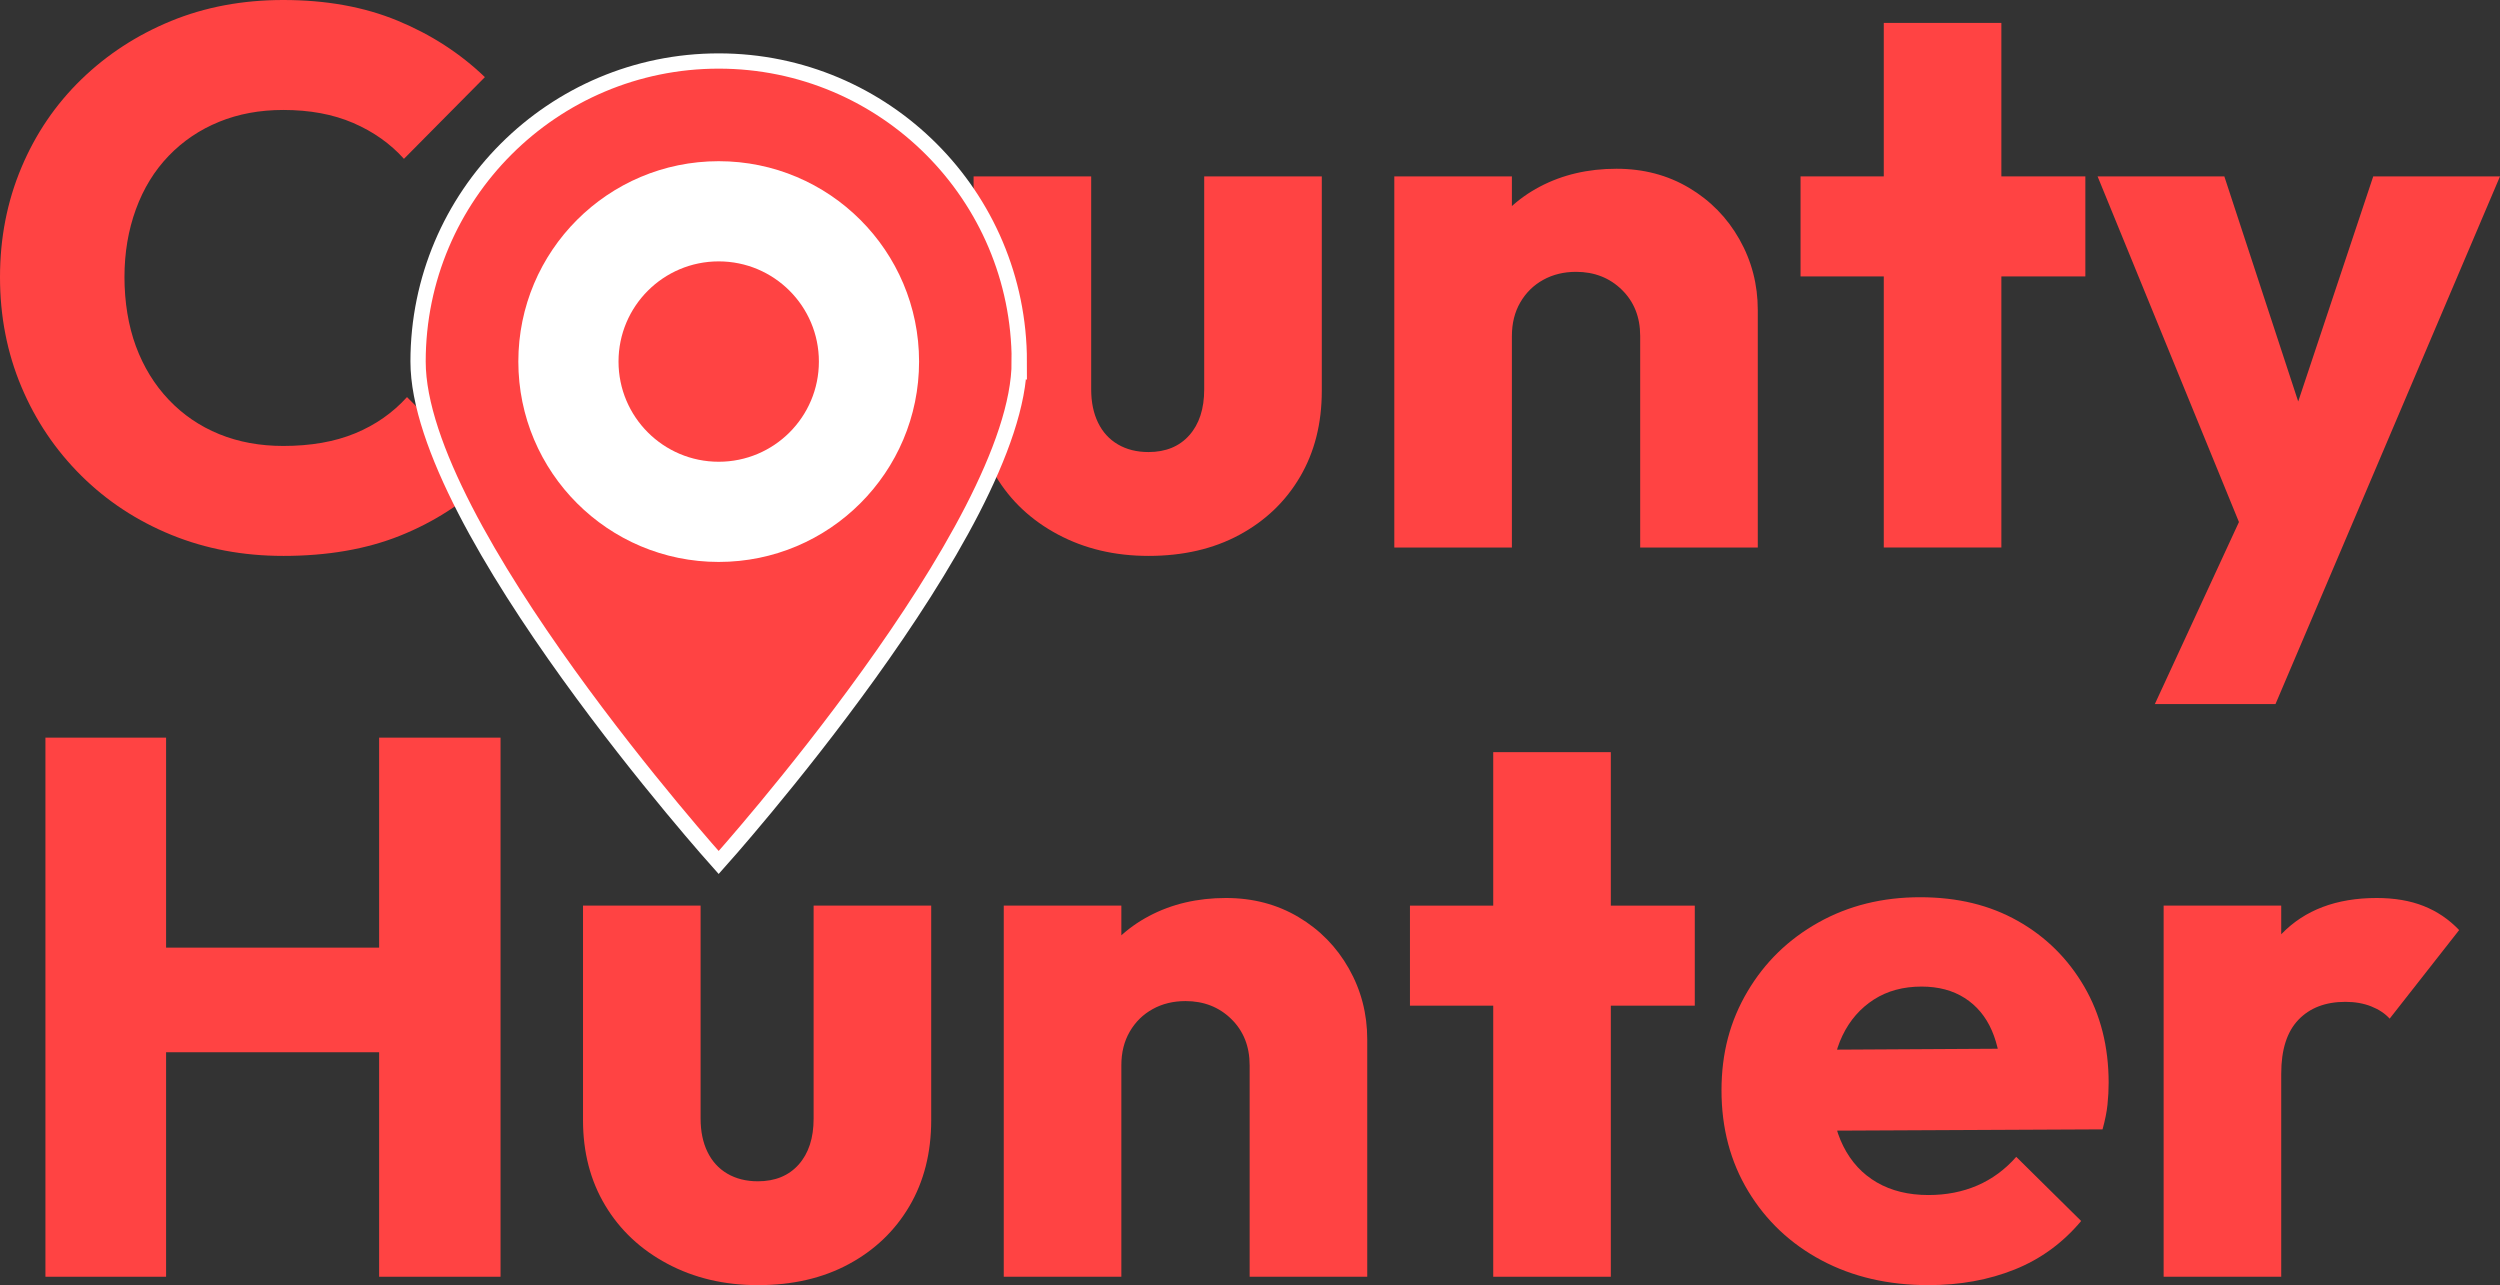 <?xml version="1.0" encoding="UTF-8"?>
<svg id="Layer_1" data-name="Layer 1" xmlns="http://www.w3.org/2000/svg" viewBox="0 0 654.79 336.6">
  <rect x="0" y="0" width="654.79" height="336.6" fill="#333333" stroke="none"/>
  <defs>
    <style>
      .cls-1, .cls-2 {
        fill: #ff4343;
      }

      .cls-1, .cls-3 {
        stroke-width: 0px;
      }

      .cls-2 {
        stroke: #fff;
        stroke-width: 4px;
      }

      .cls-3 {
        fill: #fff;
      }
    </style>
  </defs>
  <g>
    <path class="cls-1" d="M74.2,145.6c-10.53,0-20.3-1.83-29.3-5.5-9-3.67-16.87-8.83-23.6-15.5-6.73-6.67-11.97-14.43-15.7-23.3-3.73-8.87-5.6-18.43-5.6-28.7s1.87-19.83,5.6-28.7c3.73-8.87,8.97-16.57,15.7-23.1,6.73-6.53,14.57-11.63,23.5-15.3C53.73,1.83,63.53,0,74.2,0c11.2,0,21.17,1.8,29.9,5.4,8.73,3.6,16.37,8.53,22.9,14.8l-21.2,21.4c-3.6-4-8.03-7.13-13.3-9.4-5.27-2.27-11.37-3.4-18.3-3.4-6.13,0-11.73,1.03-16.8,3.1-5.07,2.07-9.47,5.03-13.2,8.9-3.73,3.87-6.6,8.53-8.6,14-2,5.47-3,11.4-3,17.8s1,12.7,3,18.1c2,5.4,4.87,10.07,8.6,14,3.73,3.93,8.13,6.93,13.2,9,5.07,2.07,10.67,3.1,16.8,3.1,7.2,0,13.47-1.1,18.8-3.3,5.33-2.2,9.87-5.37,13.6-9.5l21.4,21.4c-6.67,6.4-14.4,11.37-23.2,14.9s-19,5.3-30.6,5.3Z"/>
    <path class="cls-1" d="M300.8,145.6c-8.8,0-16.7-1.87-23.7-5.6-7-3.73-12.44-8.83-16.3-15.3-3.87-6.47-5.8-13.9-5.8-22.3v-56.2h30.8v55.8c0,3.33.6,6.23,1.8,8.7,1.2,2.47,2.93,4.37,5.2,5.7,2.27,1.33,4.93,2,8,2,4.53,0,8.1-1.47,10.7-4.4,2.6-2.93,3.9-6.93,3.9-12v-55.8h30.8v56.2c0,8.53-1.9,16.03-5.7,22.5-3.8,6.47-9.1,11.53-15.9,15.2-6.8,3.67-14.73,5.5-23.8,5.5Z"/>
    <path class="cls-1" d="M365.19,143.4V46.2h30.8v97.2h-30.8ZM429.59,143.4v-55.4c0-4.93-1.6-8.97-4.8-12.1-3.2-3.13-7.2-4.7-12-4.7-3.2,0-6.07.7-8.6,2.1-2.53,1.4-4.53,3.37-6,5.9-1.47,2.53-2.2,5.47-2.2,8.8l-11.8-5.8c0-7.6,1.7-14.27,5.1-20,3.4-5.73,8.07-10.17,14-13.3,5.93-3.13,12.63-4.7,20.1-4.7,7.07,0,13.4,1.67,19,5,5.6,3.33,10,7.83,13.2,13.5,3.2,5.67,4.8,11.83,4.8,18.5v62.2h-30.8Z"/>
    <path class="cls-1" d="M471.59,72.4v-26.2h74.6v26.2h-74.6ZM493.39,143.4V6h30.8v137.4h-30.8Z"/>
    <path class="cls-1" d="M589.39,144l-40-97.8h33.2l25.4,77.4h-12.2l25.8-77.4h33.2l-41.6,97.8h-23.8ZM564.39,184.4l29.2-63.2,19.6,22.8-17.2,40.4h-31.6Z"/>
    <path class="cls-1" d="M11.9,334.4v-141.2h31.6v141.2H11.9ZM30.9,275.6v-27.4h78.8v27.4H30.9ZM99.3,334.4v-141.2h31.8v141.2h-31.8Z"/>
    <path class="cls-1" d="M198.5,336.6c-8.8,0-16.7-1.87-23.7-5.6-7-3.73-12.43-8.83-16.3-15.3-3.87-6.47-5.8-13.9-5.8-22.3v-56.2h30.8v55.8c0,3.33.6,6.23,1.8,8.7,1.2,2.47,2.93,4.37,5.2,5.7,2.27,1.33,4.93,2,8,2,4.53,0,8.1-1.47,10.7-4.4,2.6-2.93,3.9-6.93,3.9-12v-55.8h30.8v56.2c0,8.53-1.9,16.03-5.7,22.5-3.8,6.47-9.1,11.53-15.9,15.2-6.8,3.67-14.73,5.5-23.8,5.5Z"/>
    <path class="cls-1" d="M262.9,334.4v-97.2h30.8v97.2h-30.8ZM327.3,334.4v-55.4c0-4.93-1.6-8.96-4.8-12.1-3.2-3.13-7.2-4.7-12-4.7-3.2,0-6.07.7-8.6,2.1-2.53,1.4-4.53,3.37-6,5.9-1.47,2.53-2.2,5.47-2.2,8.8l-11.8-5.8c0-7.6,1.7-14.27,5.1-20,3.4-5.73,8.07-10.17,14-13.3,5.93-3.13,12.63-4.7,20.1-4.7,7.07,0,13.4,1.67,19,5,5.6,3.33,10,7.83,13.2,13.5,3.2,5.67,4.8,11.83,4.8,18.5v62.2h-30.8Z"/>
    <path class="cls-1" d="M369.29,263.4v-26.2h74.6v26.2h-74.6ZM391.1,334.4v-137.4h30.8v137.4h-30.8Z"/>
    <path class="cls-1" d="M505.09,336.6c-10.53,0-19.87-2.17-28-6.5-8.13-4.33-14.53-10.37-19.2-18.1-4.67-7.73-7-16.53-7-26.4s2.27-18.23,6.8-25.9c4.53-7.67,10.73-13.7,18.6-18.1,7.87-4.4,16.73-6.6,26.6-6.6s18.27,2.07,25.6,6.2c7.33,4.13,13.13,9.87,17.4,17.2,4.27,7.33,6.4,15.73,6.4,25.2,0,1.87-.1,3.77-.3,5.7-.2,1.93-.63,4.1-1.3,6.5l-83.6.4v-21.2l70.4-.4-13.2,9c-.13-5.47-1-10.03-2.6-13.7-1.6-3.67-3.97-6.5-7.1-8.5-3.13-2-6.9-3-11.3-3-4.8,0-8.97,1.13-12.5,3.4-3.53,2.27-6.27,5.4-8.2,9.4-1.93,4-2.9,8.8-2.9,14.4s1.03,10.47,3.1,14.6c2.07,4.13,5,7.3,8.8,9.5,3.8,2.2,8.3,3.3,13.5,3.3,4.67,0,8.93-.83,12.8-2.5,3.87-1.67,7.27-4.17,10.2-7.5l17,16.8c-4.8,5.73-10.6,9.97-17.4,12.7-6.8,2.73-14.33,4.1-22.6,4.1Z"/>
    <path class="cls-1" d="M566.69,334.4v-97.2h30.8v97.2h-30.8ZM597.49,281.2l-12.8-10c2.53-11.47,6.83-20.33,12.9-26.6,6.07-6.27,14.37-9.4,24.9-9.4,4.67,0,8.77.7,12.3,2.1,3.53,1.4,6.63,3.5,9.3,6.3l-18.2,23.2c-1.2-1.33-2.8-2.4-4.8-3.2s-4.27-1.2-6.8-1.2c-5.2,0-9.3,1.57-12.3,4.7-3,3.13-4.5,7.83-4.5,14.1Z"/>
  </g>
  <g>
    <path class="cls-2" d="M266.96,94.7c0,43.46-78.73,131.21-78.73,131.21,0,0-78.73-87.75-78.73-131.21S144.78,15.98,188.24,15.98s78.73,35.27,78.73,78.73Z"/>
    <circle class="cls-3" cx="188.24" cy="94.7" r="52.48"/>
    <circle class="cls-1" cx="188.24" cy="94.7" r="26.24"/>
  </g>
</svg>